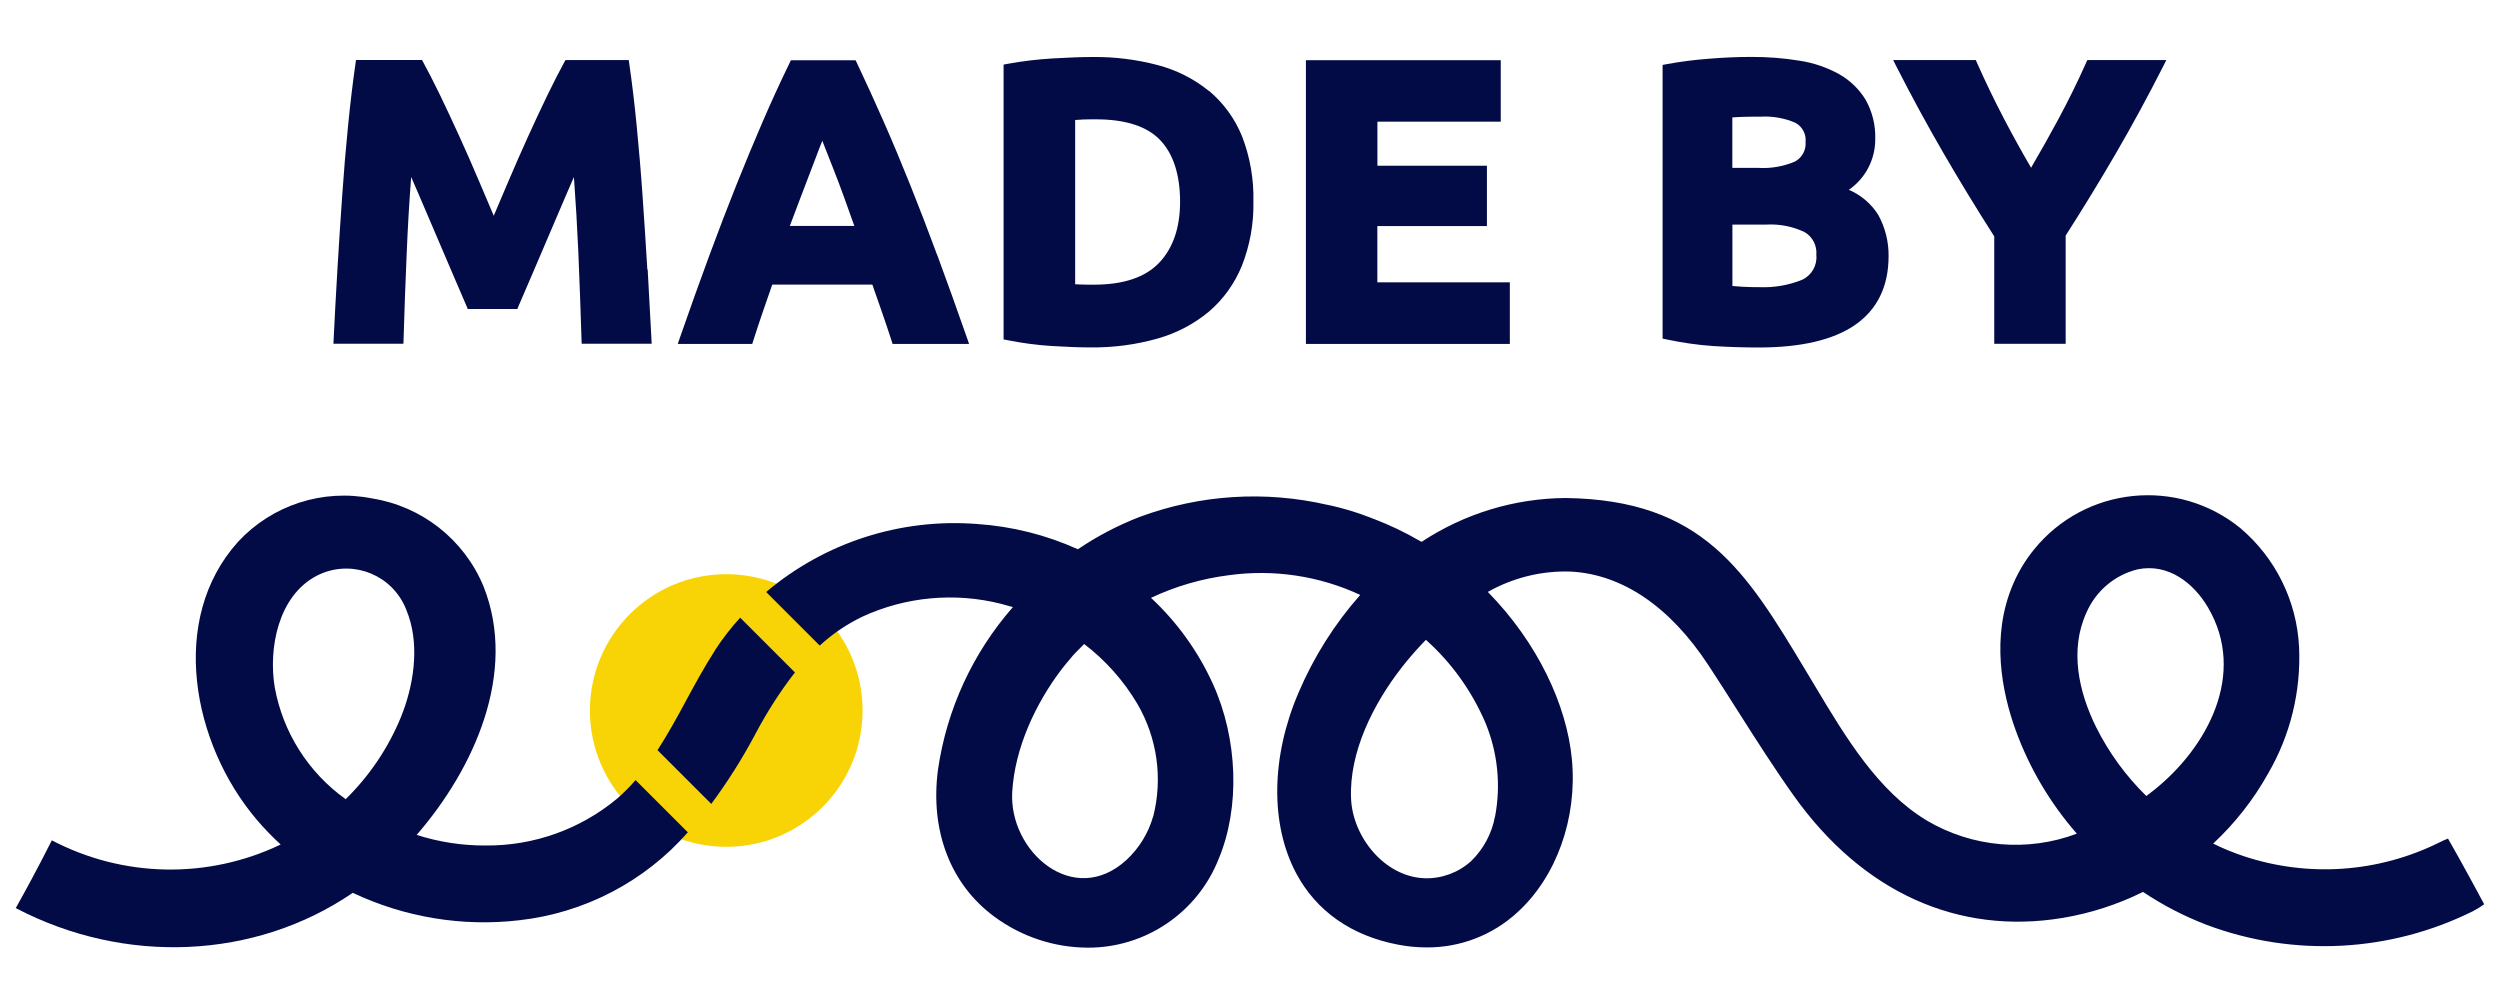 <svg xmlns="http://www.w3.org/2000/svg" xmlns:xlink="http://www.w3.org/1999/xlink" id="Capa_1" viewBox="0 0 300 120.57"><defs><style>.cls-1{fill:none;}.cls-2{clip-path:url(#clippath);}.cls-3{fill:#f8d407;}.cls-4{fill:#030b46;}</style><clipPath id="clippath"><rect class="cls-1" x="1.89" y="6.83" width="296.22" height="106.9"></rect></clipPath></defs><g class="cls-2"><g id="Grupo_7206"><path id="Trazado_15471" class="cls-4" d="M77.68,32.34c-.17-2.93-.37-5.89-.57-8.81s-.45-5.77-.71-8.46-.56-5.17-.88-7.36l-.07-.5h-7.59l-.17,.3c-.58,1.05-1.24,2.36-1.99,3.89-.74,1.53-1.52,3.2-2.34,5s-1.62,3.64-2.41,5.49l-1.7,4-1.7-4c-.79-1.87-1.6-3.71-2.41-5.49s-1.6-3.47-2.34-5c-.75-1.54-1.42-2.85-1.99-3.89l-.17-.31h-7.92l-.07,.5c-.32,2.19-.61,4.66-.88,7.36-.27,2.69-.51,5.54-.71,8.46s-.4,5.89-.57,8.81c-.17,2.95-.33,5.74-.45,8.31l-.03,.61h8.4l.02-.57c.09-3.22,.22-6.73,.38-10.43,.12-2.97,.3-5.99,.53-9.01,.31,.71,.63,1.46,.97,2.24,.7,1.61,1.39,3.22,2.07,4.84,.68,1.61,1.34,3.15,1.98,4.63,.63,1.47,1.17,2.73,1.62,3.77l.15,.36h5.95l.15-.36c.44-1.04,.98-2.3,1.62-3.77s1.29-3.01,1.98-4.63c.68-1.61,1.37-3.22,2.07-4.84l.97-2.24c.22,3.02,.4,6.04,.53,9.01,.16,3.77,.28,7.28,.38,10.43l.02,.57h8.4l-.03-.61c-.13-2.56-.28-5.35-.45-8.31"></path><path id="Trazado_15472" class="cls-4" d="M112.48,30.66c-1.11-3-2.21-5.87-3.27-8.51s-2.12-5.18-3.18-7.58c-1.05-2.39-2.13-4.75-3.2-7.01l-.16-.33h-7.76l-.16,.33c-1.11,2.27-2.19,4.64-3.22,7.02-1.03,2.39-2.09,4.93-3.15,7.58-1.05,2.63-2.15,5.49-3.26,8.5-1.1,2.98-2.29,6.29-3.52,9.83l-.27,.78h8.94l.13-.41c.36-1.13,.75-2.31,1.16-3.5l1.11-3.21h12.01l1.12,3.2c.41,1.17,.8,2.35,1.18,3.51l.13,.41h9.18l-.27-.78c-1.24-3.53-2.42-6.84-3.53-9.83m-14.02-13.24c.07-.19,.14-.37,.21-.53l.2,.52c.32,.82,.69,1.77,1.12,2.85,.43,1.08,.88,2.27,1.34,3.55,.38,1.06,.78,2.16,1.18,3.3h-7.74c.42-1.13,.83-2.23,1.24-3.28,.5-1.3,.96-2.49,1.36-3.56s.77-2.03,1.08-2.84"></path><path id="Trazado_15473" class="cls-4" d="M145.06,10.91c-1.8-1.46-3.89-2.51-6.13-3.1-2.55-.67-5.18-1-7.81-.97-1.33,0-2.95,.06-4.8,.17-1.81,.11-3.62,.32-5.41,.65l-.48,.09V40.73l.47,.09c1.75,.35,3.52,.59,5.3,.7,1.78,.11,3.35,.17,4.69,.17,2.72,.03,5.43-.33,8.04-1.07,2.26-.64,4.36-1.74,6.17-3.25,1.73-1.49,3.07-3.37,3.93-5.49,.96-2.44,1.43-5.05,1.38-7.68,.06-2.69-.4-5.36-1.37-7.86-.86-2.11-2.22-3.98-3.96-5.44m-3.47,13.31c0,3.12-.85,5.58-2.52,7.33s-4.29,2.62-7.81,2.62c-.62,0-1.16,0-1.62-.02-.23,0-.44-.02-.64-.03V14.4c.3-.03,.62-.05,.95-.06,.53-.02,1.05-.02,1.55-.02,3.52,0,6.11,.83,7.69,2.48s2.4,4.15,2.4,7.42"></path><path id="Trazado_15474" class="cls-4" d="M165.29,27.13h13.14v-7.24h-13.14v-5.29h14.8V7.22h-23.38V41.27h24.47v-7.39h-15.9v-6.75Z"></path><path id="Trazado_15475" class="cls-4" d="M221.87,22.77c2-1.38,3.18-3.67,3.16-6.1,.05-1.64-.35-3.26-1.15-4.69-.78-1.28-1.87-2.34-3.18-3.08-1.47-.81-3.07-1.36-4.72-1.61-1.94-.32-3.9-.47-5.87-.46-1.56,0-3.26,.07-5.07,.22-1.69,.13-3.38,.34-5.05,.65l-.48,.09V40.63l.47,.1c1.87,.4,3.76,.67,5.66,.8,1.79,.11,3.62,.17,5.42,.17,5.06,0,8.95-.91,11.55-2.71,2.67-1.85,4.02-4.63,4.02-8.26,.02-1.71-.4-3.39-1.21-4.89-.84-1.37-2.08-2.43-3.56-3.06m-13.97,4.17h4.06c1.58-.09,3.16,.22,4.6,.9,.96,.56,1.51,1.63,1.41,2.74,.13,1.25-.56,2.45-1.7,2.98-1.62,.66-3.37,.96-5.11,.89-.74,0-1.44-.01-2.06-.05-.42-.02-.82-.05-1.2-.09v-7.38Zm7.6-7.61c-1.44,.64-3.02,.91-4.59,.8h-3.02v-6.05c.42-.03,.88-.06,1.37-.07,.72-.02,1.4-.02,2.03-.02,1.43-.08,2.87,.17,4.18,.74,.82,.45,1.3,1.35,1.21,2.28,.08,.94-.38,1.83-1.19,2.32"></path><path id="Trazado_15476" class="cls-4" d="M250.48,7.21l-.16,.35c-1,2.25-2.12,4.51-3.31,6.73-1.05,1.94-2.15,3.91-3.28,5.84-1.14-1.95-2.22-3.91-3.23-5.84-1.16-2.22-2.25-4.48-3.25-6.73l-.15-.35h-9.92l.43,.85c1.8,3.54,3.7,7.03,5.64,10.37,1.92,3.31,3.96,6.65,6.06,9.94v12.89h8.57v-12.99c2.11-3.3,4.14-6.62,6.04-9.89,1.93-3.32,3.82-6.79,5.61-10.32l.43-.85h-9.49Z"></path><path id="Trazado_15477" class="cls-3" d="M103.51,85.26c0,9.04-7.33,16.36-16.36,16.36s-16.36-7.33-16.36-16.36,7.33-16.36,16.36-16.36h0c9.04,0,16.36,7.33,16.36,16.36h0"></path><path id="Trazado_15478" class="cls-4" d="M85.81,78.03c-1.31,2.03-2.47,4.17-3.58,6.23-1.08,2.01-2.16,3.94-3.33,5.76l6.45,6.45c1.97-2.65,3.73-5.45,5.28-8.36,1.37-2.61,2.96-5.09,4.76-7.42l-6.57-6.57c-1.11,1.22-2.12,2.52-3.02,3.9"></path><path id="Trazado_15479" class="cls-4" d="M74.01,95.87c-4.41,3.65-9.96,5.63-15.69,5.59-2.82,.02-5.63-.41-8.32-1.27,6.9-7.96,12.13-19.5,8.02-29.83-2.32-5.6-7.39-9.6-13.38-10.55-5.9-1.18-11.98,.79-16.07,5.2-8.4,9.32-5.47,24.26,2.21,33.32,.9,1.06,1.87,2.07,2.9,3.01-8.72,4.18-18.9,3.99-27.46-.5-.78,1.55-1.59,3.1-2.41,4.63-.63,1.18-1.27,2.34-1.92,3.5,13.08,6.86,28.74,6.17,40.44-1.83,6.23,2.94,13.15,4.09,19.99,3.29,7.82-.88,15.03-4.64,20.22-10.55l-6.27-6.27c-.7,.81-1.46,1.57-2.27,2.27m-25.63-10.5c-.09,.25-.19,.5-.29,.75-1.52,3.67-3.76,6.99-6.6,9.77-4.48-3.2-7.53-8.01-8.51-13.42-.78-4.69,.42-10.96,5-13.37,3.79-1.98,8.45-.51,10.43,3.28,.14,.26,.26,.53,.36,.8,1.59,3.8,1,8.43-.39,12.2"></path><path id="Trazado_15480" class="cls-4" d="M296.31,105.2c-.84-1.52-1.67-3.06-2.55-4.57-.34,.13-.68,.28-1.05,.47-7.3,3.62-15.73,4.21-23.46,1.64-1.26-.42-2.48-.92-3.67-1.51,2.63-2.45,4.86-5.3,6.61-8.44,2.66-4.58,3.94-9.84,3.7-15.13-.27-5.53-2.82-10.71-7.05-14.29-7.54-6.13-18.62-4.99-24.75,2.56-1.02,1.25-1.86,2.64-2.5,4.12-2.73,6.31-1.35,13.04,.29,17.58,1.66,4.56,4.15,8.76,7.34,12.41-5.93,2.23-12.55,1.65-18.01-1.58-5.87-3.54-9.7-9.94-13.4-16.12l-1.18-1.97c-7.12-11.83-12.26-20.38-28.74-20.61-6.15,.04-12.16,1.87-17.3,5.26l-.21-.11c-1.73-1.01-3.55-1.88-5.42-2.6-.48-.19-.98-.38-1.49-.56l-.14-.05c-1.18-.41-2.38-.75-3.59-1.03-.14-.03-.27-.05-.41-.08-7.5-1.74-15.35-1.24-22.57,1.44-2.61,1.01-5.1,2.31-7.41,3.88-3.82-1.72-7.91-2.75-12.09-3.03-9.18-.72-18.28,2.21-25.32,8.16l6.43,6.43c1.53-1.41,3.26-2.58,5.14-3.48,5.2-2.39,11.07-2.93,16.62-1.53,.48,.12,.95,.25,1.42,.39-4.82,5.5-7.94,12.27-8.99,19.5-.97,7.33,1.49,13.76,6.75,17.64,3.24,2.4,7.17,3.71,11.2,3.73,6.94,.03,13.18-4.2,15.73-10.65,2.59-6.17,2.31-14.42-.7-21.02-1.77-3.89-4.29-7.4-7.42-10.31,2.94-1.38,6.08-2.3,9.31-2.71,5.39-.75,10.87,.07,15.8,2.36-3.09,3.49-5.59,7.46-7.41,11.74-3.3,7.69-3.4,15.79-.28,21.66,2.42,4.55,6.65,7.51,12.23,8.57,1.13,.22,2.27,.33,3.42,.33,4.03,.03,7.92-1.47,10.89-4.2,4.7-4.27,7.21-11.3,6.55-18.35-.61-6.54-4.12-14.02-10.09-20.11,3.03-1.71,6.47-2.56,9.94-2.44,6.19,.32,11.91,4.2,16.52,11.22,1.2,1.82,2.37,3.67,3.54,5.51,2.15,3.38,4.37,6.88,6.76,10.23,8.21,11.5,19.65,16.69,32.22,14.6,3.35-.56,6.6-1.61,9.64-3.12,2.4,1.6,4.96,2.93,7.66,3.96,10.43,3.91,22.01,3.3,31.98-1.67,.45-.23,.89-.51,1.3-.81-.6-1.11-1.19-2.23-1.8-3.33m-157.93-7.19c-.57,2-1.68,3.8-3.2,5.21-6.33,5.79-14.13-1.01-13.7-8.19,.31-5.24,2.79-10.59,5.95-14.73,.33-.43,.68-.84,1.03-1.25,.09-.11,.19-.23,.28-.34,.21-.24,.44-.47,.67-.7s.47-.47,.7-.71c2.57,1.96,4.74,4.4,6.39,7.19,2.38,4.08,3.06,8.93,1.9,13.5m41.01,0c-.37,2.04-1.37,3.91-2.86,5.36-1.52,1.38-3.52,2.12-5.58,2.06-4.8-.17-8.63-4.94-8.83-9.54-.25-5.62,2.69-11.39,6.05-15.72,.15-.2,.31-.39,.47-.59,.8-.98,1.62-1.9,2.46-2.76,3.07,2.74,5.49,6.12,7.12,9.9,1.49,3.57,1.9,7.5,1.18,11.3m79.01-3.12c-.29,.23-.57,.45-.86,.66-2.45-2.4-4.49-5.19-6.02-8.26-2.1-4.23-3.21-9.29-1.16-13.76,1.13-2.59,3.4-4.51,6.14-5.18,3.64-.75,6.7,1.6,8.45,4.59,4.67,7.96-.07,16.8-6.56,21.96"></path></g></g></svg>